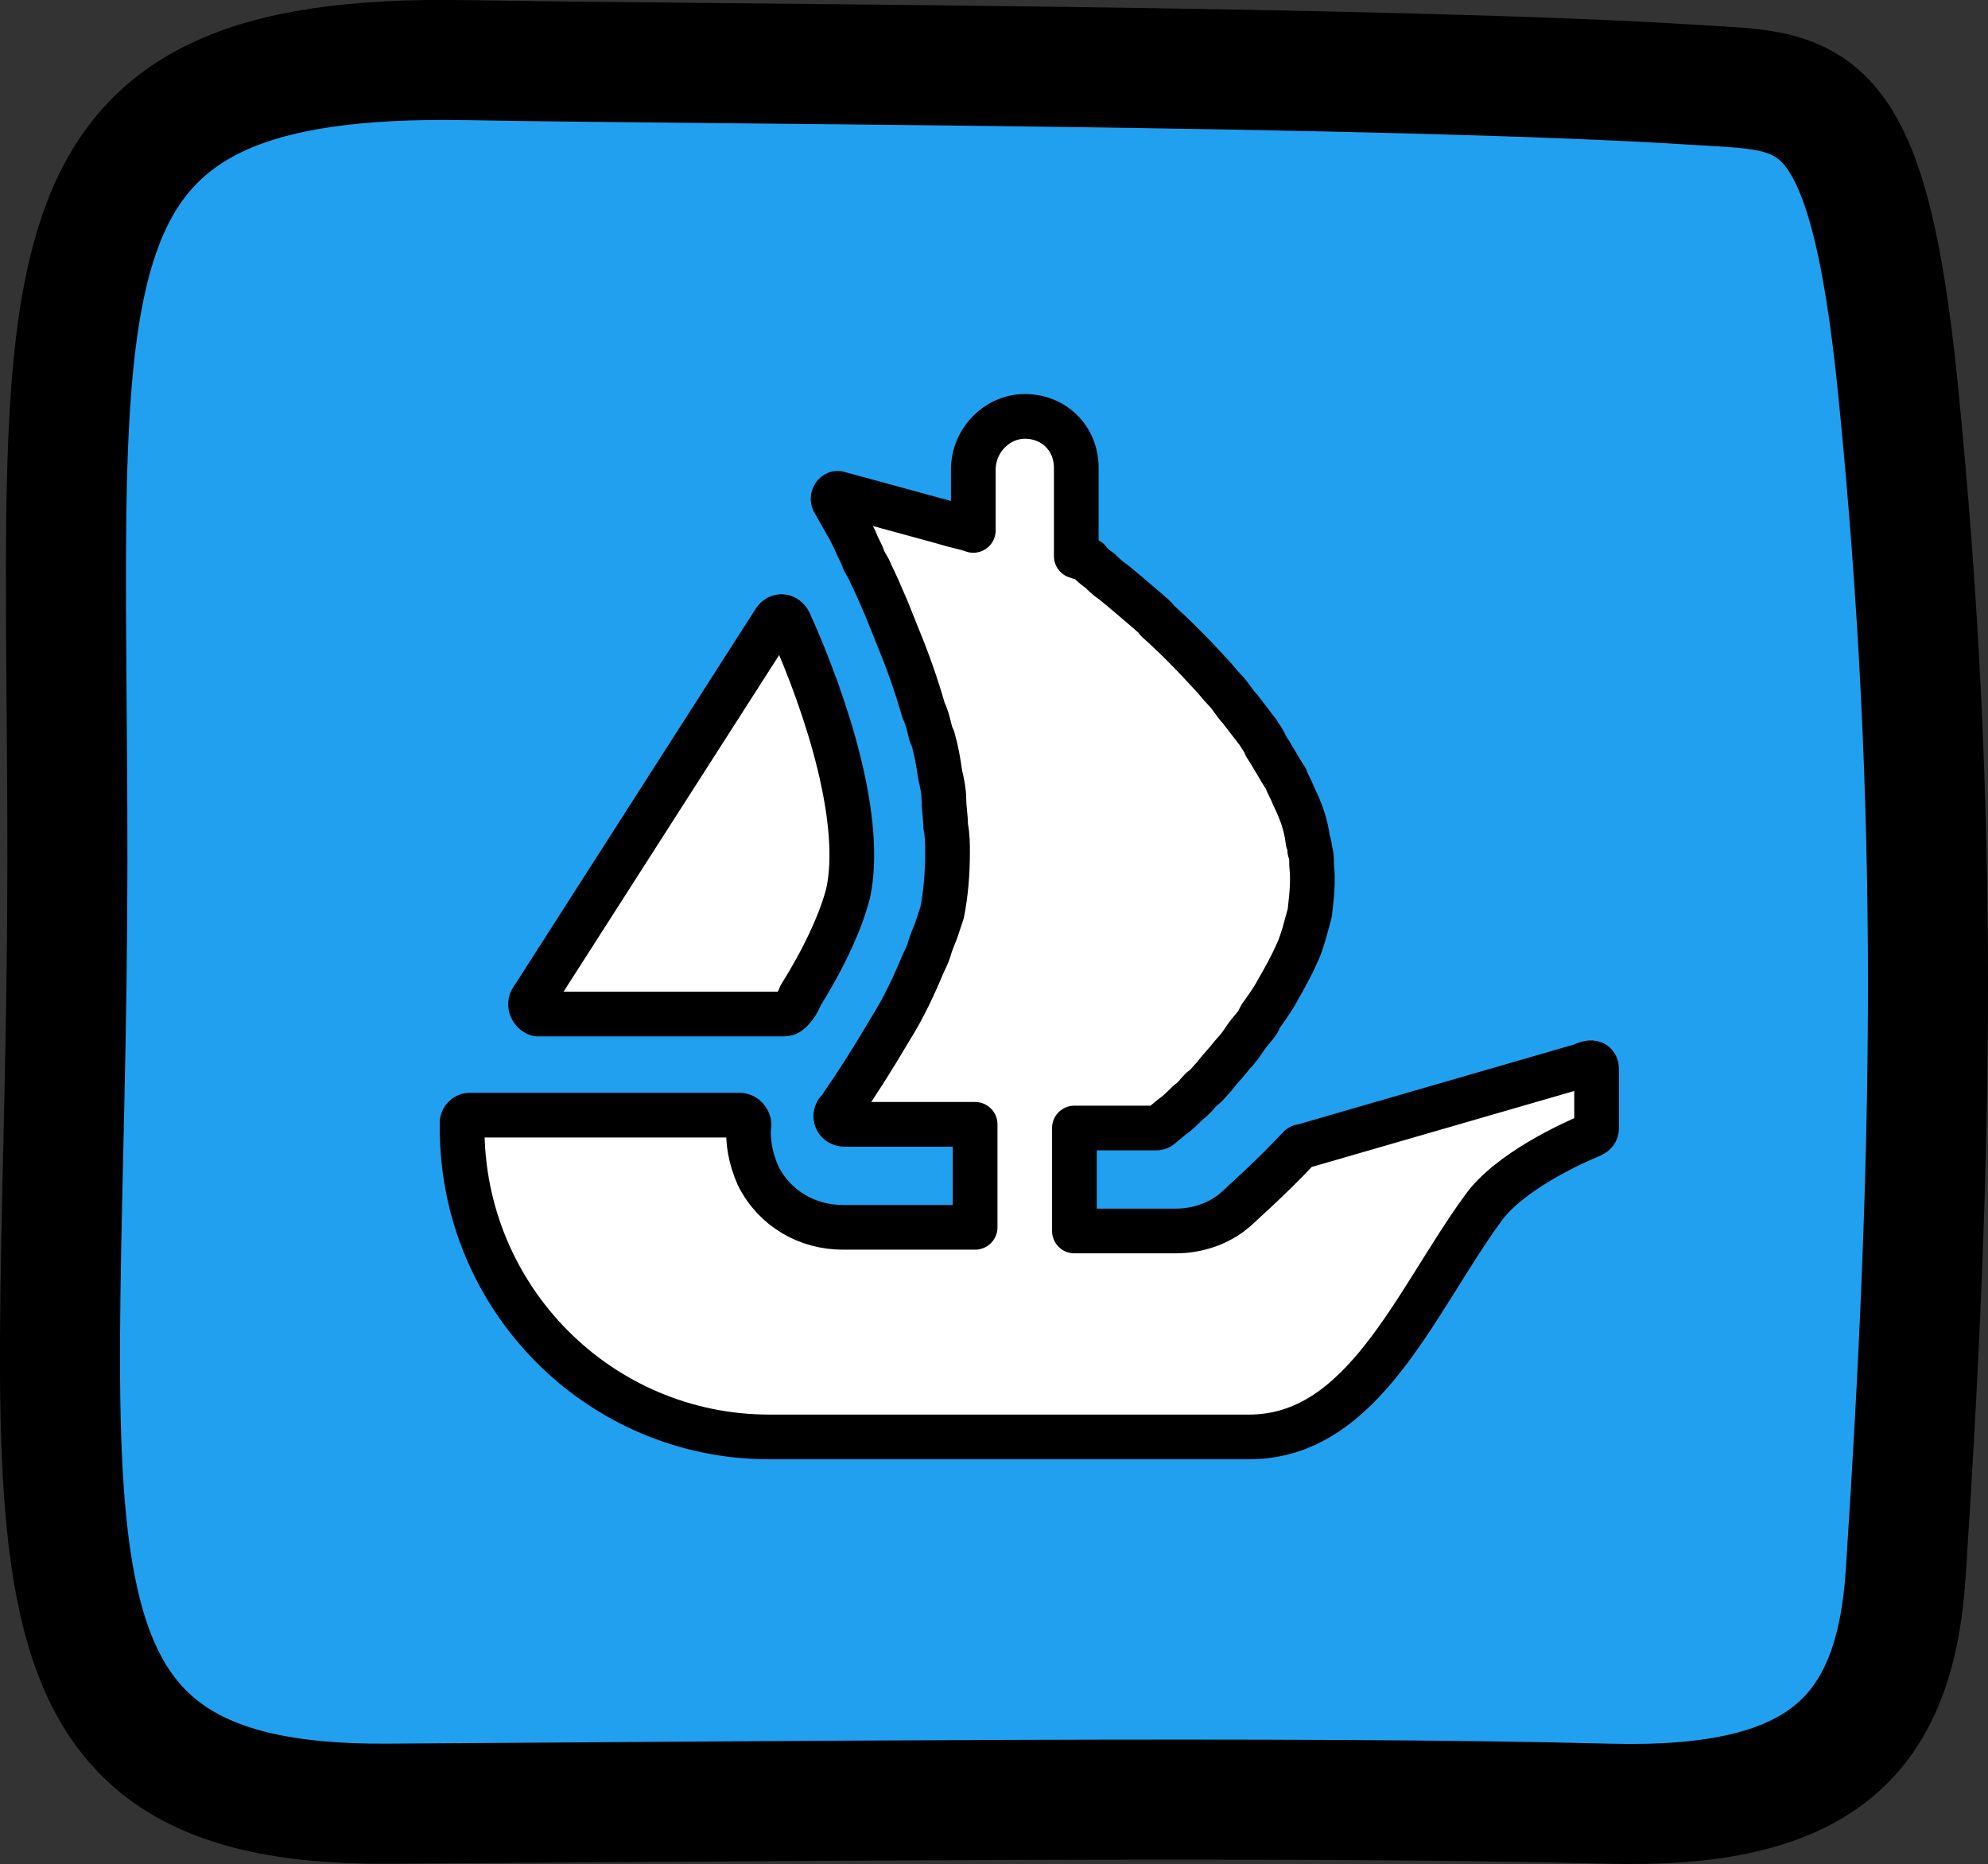 <?xml version="1.0" encoding="UTF-8"?> <svg xmlns="http://www.w3.org/2000/svg" xmlns:xlink="http://www.w3.org/1999/xlink" xmlns:xodm="http://www.corel.com/coreldraw/odm/2003" xml:space="preserve" width="133.32mm" height="125.002mm" version="1.1" style="shape-rendering:geometricPrecision; text-rendering:geometricPrecision; image-rendering:optimizeQuality; fill-rule:evenodd; clip-rule:evenodd" viewBox="0 0 3700.68 3469.78"><rect x="0" y="0" width="3700.68" height="3469.78" fill="#333333" stroke="none"/> <defs> <style type="text/css"> .str0 {stroke:black;stroke-width:223.48;stroke-miterlimit:22.926} .str1 {stroke:black;stroke-width:83.22;stroke-linecap:round;stroke-linejoin:round;stroke-miterlimit:22.926} .fil0 {fill:#21A0F0} .fil1 {fill:white} </style> </defs> <g id="Слой_x0020_1">  <path class="fil0 str0" d="M870.71 111.97c423.18,7.84 1716.15,9.68 2284.49,46.01 214.23,13.69 320.41,-9.8 378.21,569.26 78.13,782.71 65.23,1419.05 14.16,2200.86 -19.98,306.07 -159.68,439.79 -553.52,429.39 -566.08,-14.97 -1610.79,-3.87 -2274.39,0 -750.62,4.37 -594.81,-497.07 -594.21,-1753.65 0.53,-1110.35 -91.26,-1507.37 745.25,-1491.88z"></path> <path class="fil1 str1" d="M2320.7 1335.86l8.97 11.5c4.45,5.75 8.79,11.36 12.63,16.5 3.43,6.84 10.27,13.69 13.69,23.96 5.99,9 11.33,17.96 16.57,26.97l4.52 7.66c5.23,9 10.58,18.01 16.56,26.98 3.42,10.27 10.27,20.53 13.69,30.8 13.69,27.39 23.96,54.77 27.39,85.57 3.42,6.85 3.42,13.69 3.42,17.12 3.43,6.85 3.43,17.12 3.43,27.38 3.43,30.81 0,58.19 -3.43,88.99 -1.26,5.13 -2.57,9.79 -3.83,14.31l-2.57 9.03c-1.3,4.52 -2.57,9.18 -3.87,14.31 -3.43,10.27 -6.85,23.96 -13.69,37.65 -10.26,23.95 -23.96,47.91 -37.65,71.87 -3.43,6.84 -10.27,17.11 -17.12,27.38 -6.85,10.26 -13.69,17.11 -17.12,27.38 -6.84,10.27 -17.12,20.53 -23.96,30.81 -6.85,10.27 -13.69,20.54 -23.96,30.8 -10.27,13.69 -23.96,27.38 -34.22,41.08 -6.85,6.84 -13.69,17.11 -23.96,23.96 -6.85,6.84 -13.7,17.12 -23.97,23.96 -10.26,10.27 -20.53,20.54 -30.81,27.38l-20.53 17.12c-3.43,3.42 -6.85,3.42 -10.27,3.42l-150.61 0 0 191.67 188.25 0c41.07,0 82.15,-13.69 112.95,-41.07 10.27,-10.26 58.19,-51.34 116.38,-112.95 3.42,-3.43 3.42,-3.43 6.84,-3.43l520.27 -150.6c20.54,-10.27 27.38,-3.43 27.38,6.84l0 109.53c0,6.84 -3.43,10.27 -10.27,13.69 -34.23,13.69 -154.03,68.45 -201.94,136.91 -126.64,174.57 -222.48,424.43 -434.7,424.43l-893.34 0c-314.9,0 -571.6,-256.71 -571.6,-575.03l0 -10.27c0,-6.84 6.84,-13.69 13.69,-13.69l503.15 0c10.27,0 17.12,10.27 17.12,17.12 -3.43,30.81 3.43,65.04 17.12,95.84 30.81,61.61 92.41,95.84 157.45,95.84l246.44 0 0 -191.68 -243.02 0c-13.69,0 -20.54,-13.69 -13.69,-23.96 3.43,-3.43 6.85,-6.85 10.27,-13.69 23.96,-34.23 54.76,-82.15 88.99,-140.34 23.96,-37.65 44.5,-82.14 61.61,-123.23 3.43,-6.83 6.84,-13.68 10.27,-23.95 3.43,-13.69 10.27,-27.38 13.69,-37.65 3.43,-10.27 6.85,-20.54 10.27,-30.81 6.84,-34.23 10.27,-71.88 10.27,-112.95 0,-13.69 0,-30.81 -3.43,-47.92 0,-7.49 -0.65,-14.99 -1.4,-22.46l-0.62 -6.43c-0.75,-7.49 -1.4,-14.96 -1.4,-22.46 0,-13.69 -3.42,-30.81 -6.84,-44.5 -3.43,-23.96 -6.85,-44.5 -13.69,-68.46l-3.42 -6.85c-3.43,-13.69 -6.85,-30.8 -13.69,-44.49 -13.69,-47.92 -30.81,-95.85 -47.92,-136.92 -6.84,-17.12 -13.69,-34.23 -20.53,-51.34 -10.27,-23.96 -20.54,-47.92 -30.81,-68.45 -3.43,-10.27 -10.27,-17.12 -13.69,-27.38 -3.43,-10.27 -10.27,-20.54 -13.69,-30.81 -3.42,-6.85 -6.85,-13.69 -10.26,-20.54l-30.81 -54.76c-3.42,-6.84 3.43,-17.12 10.27,-13.69l188.26 51.34 23.96 6.85 27.38 6.84 10.27 3.42 0 -112.95c0,-54.76 44.49,-99.26 95.84,-99.26 27.38,0 51.34,10.26 68.45,27.38 17.12,17.12 27.38,41.07 27.38,68.46l0 164.3 20.54 6.84c0,0 3.42,0 3.42,3.43 3.43,3.43 10.27,10.27 20.54,17.12 6.84,6.84 13.69,13.69 23.96,20.53 17.12,13.69 41.07,34.23 65.04,54.77 6.84,6.84 13.69,10.26 17.11,17.11 30.81,27.38 65.04,61.61 99.26,99.26 10.27,10.27 17.12,20.54 27.38,30.81 10.27,10.27 17.12,23.97 27.38,34.23 3.87,5.13 8.18,10.75 12.64,16.5zm-1330.4 524.3l6.85 -10.27 444.97 -694.82c6.84,-10.26 20.53,-10.26 27.38,3.43 75.3,167.72 136.91,373.09 109.53,503.16 -13.69,54.76 -47.92,126.63 -88.99,191.67 -3.43,10.26 -10.27,20.54 -17.12,27.38 -3.42,3.43 -6.84,6.85 -13.69,6.85l-458.65 0c-10.27,-3.43 -17.12,-17.12 -10.27,-27.38z"></path> </g> </svg> 